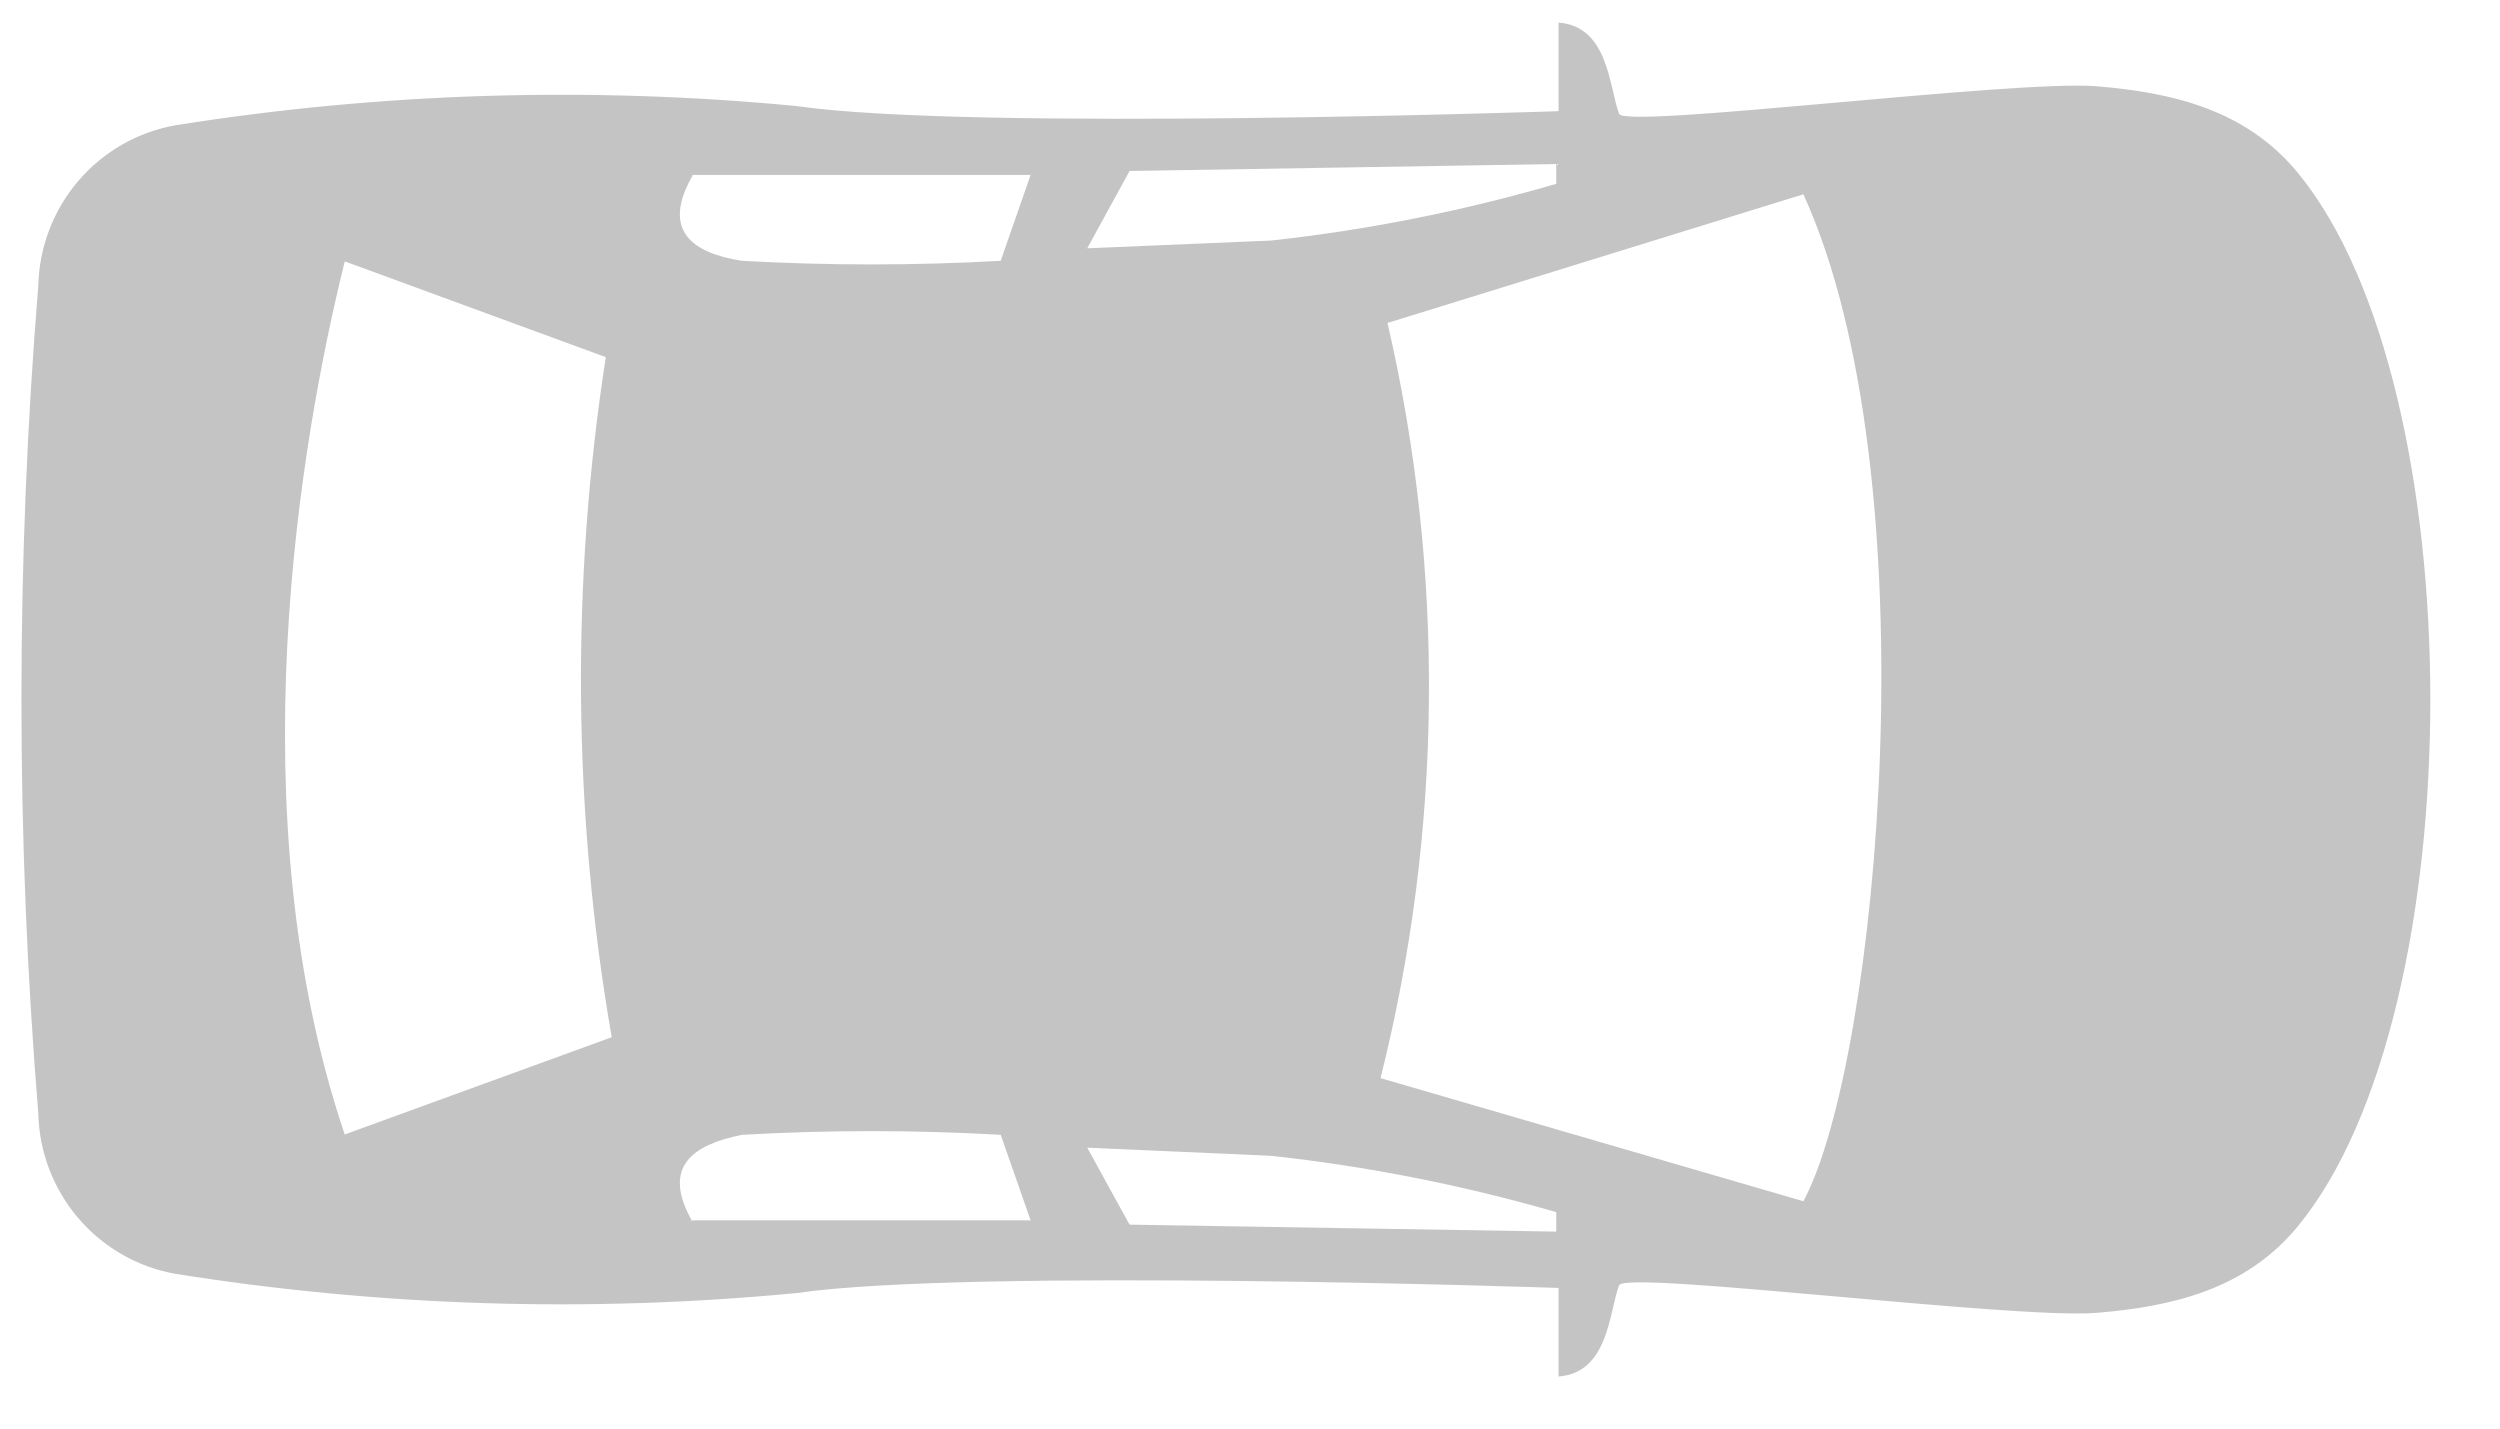 <svg width="28" height="16" viewBox="0 0 28 16" fill="none" xmlns="http://www.w3.org/2000/svg">
<path fill-rule="evenodd" clip-rule="evenodd" d="M3.879 2.934L6.785 4C6.393 6.526 6.415 9.099 6.851 11.617L3.861 12.706C2.645 9.11 3.362 4.94 3.861 2.929L3.879 2.934ZM7.741 1.959H11.543L11.208 2.921C10.243 2.975 9.276 2.975 8.31 2.921C7.772 2.838 7.394 2.594 7.759 1.963L7.741 1.959ZM12.651 1.915L17.43 1.837V2.059C16.386 2.363 15.318 2.576 14.237 2.694L12.177 2.781L12.651 1.915ZM7.741 13.668H11.543L11.208 12.71C10.243 12.655 9.276 12.655 8.31 12.71C7.772 12.819 7.394 13.058 7.759 13.689L7.741 13.668ZM12.651 13.716L17.43 13.794V13.576C16.386 13.274 15.317 13.063 14.237 12.945L12.177 12.854L12.651 13.716ZM15.54 3.617L20.198 2.176C21.645 5.354 21.041 11.883 20.198 13.454L15.462 12.075C16.158 9.302 16.185 6.403 15.54 3.617ZM0.429 12.471C0.439 12.903 0.598 13.318 0.879 13.646C1.16 13.974 1.546 14.194 1.971 14.268C4.27 14.633 6.606 14.705 8.923 14.482C10.874 14.199 17.456 14.425 17.456 14.425V15.417C18.017 15.374 18.021 14.695 18.134 14.395C18.199 14.225 22.548 14.778 23.482 14.704C24.321 14.634 25.151 14.447 25.737 13.733C27.714 11.33 27.714 4.34 25.737 1.937C25.151 1.223 24.321 1.036 23.482 0.966C22.548 0.892 18.199 1.445 18.134 1.275C18.021 0.975 18.017 0.296 17.456 0.253V1.245C17.456 1.245 10.874 1.471 8.923 1.188C6.606 0.965 4.27 1.037 1.971 1.402C1.546 1.476 1.16 1.696 0.879 2.024C0.598 2.352 0.439 2.767 0.429 3.199C0.177 6.285 0.177 9.385 0.429 12.471Z" fill="#C4C4C4"/>
</svg>
